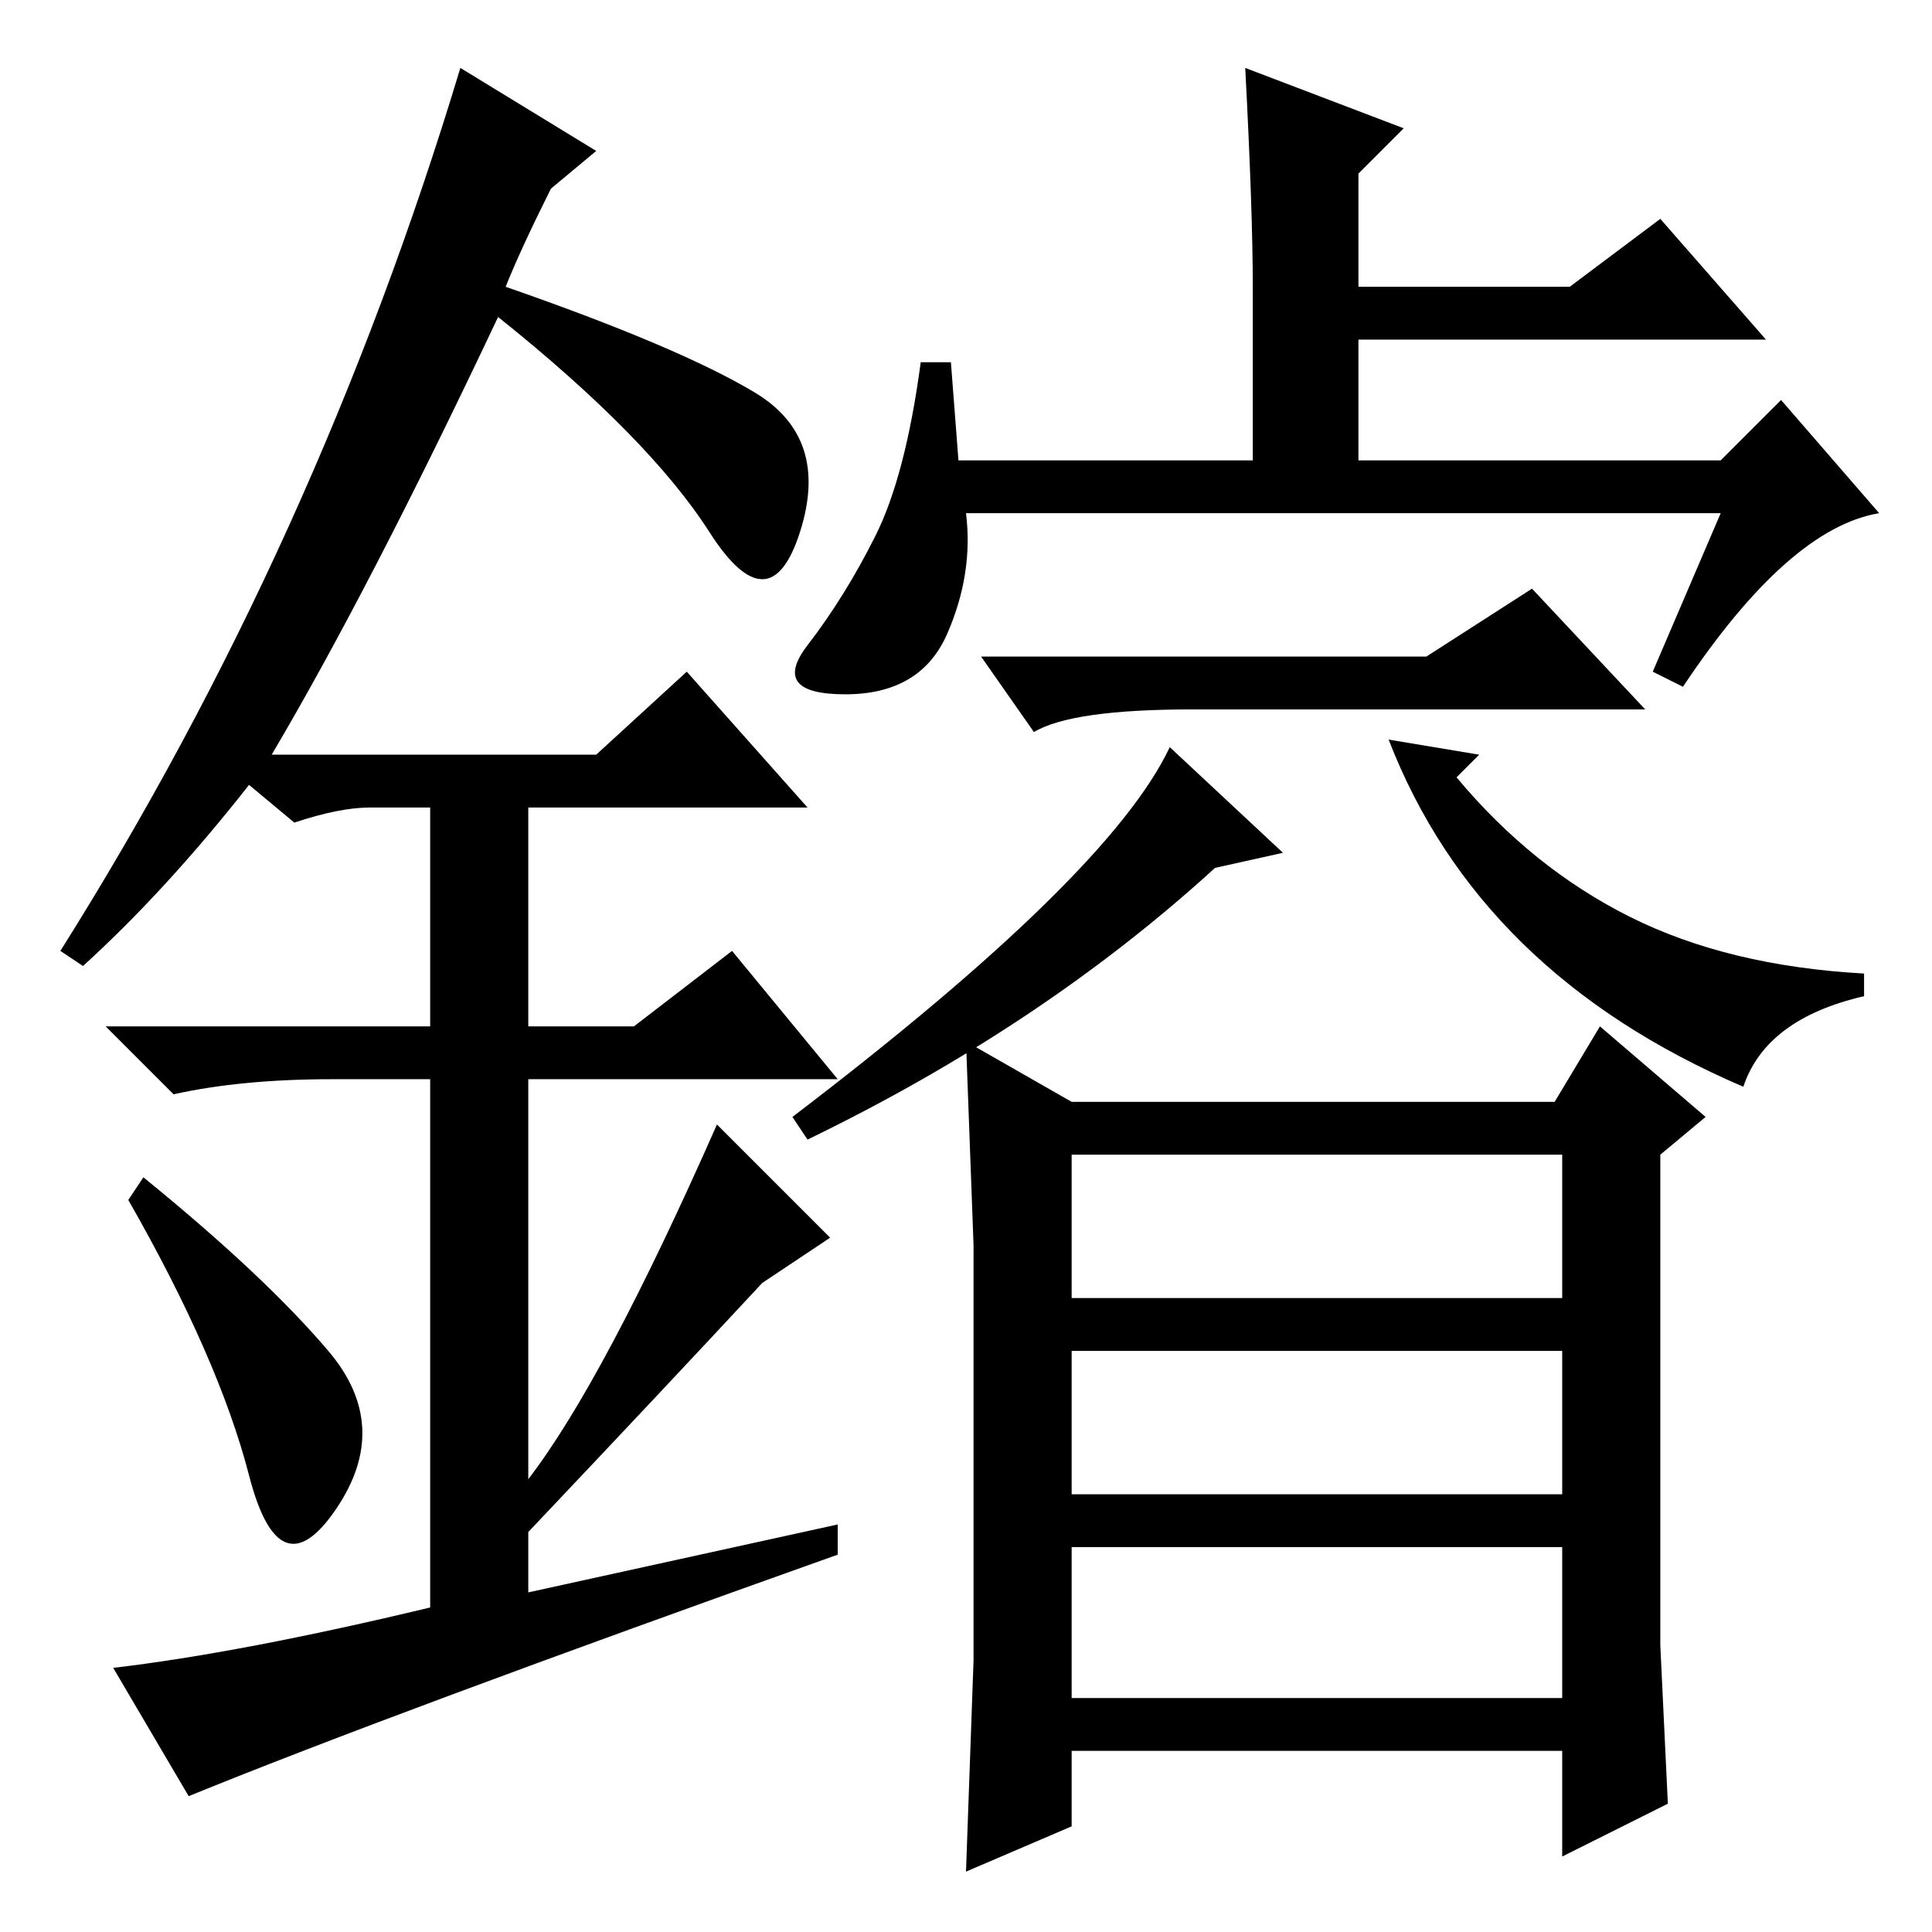 <?xml version="1.0" standalone="no"?>
<!DOCTYPE svg PUBLIC "-//W3C//DTD SVG 1.1//EN" "http://www.w3.org/Graphics/SVG/1.1/DTD/svg11.dtd" >
<svg xmlns="http://www.w3.org/2000/svg" xmlns:xlink="http://www.w3.org/1999/xlink" version="1.1" viewBox="0 -36 256 256">
  <g transform="matrix(1 0 0 -1 0 220)">
   <path fill="currentColor"
d="M142 31h65v20h-65v-20zM165 247l21 -8l-6 -6v-15h28l12 9l14 -16h-54v-16h48l8 8l13 -15q-12 -2 -26 -23l-4 2l9 21h-100q1 -8 -2.5 -16t-13.5 -8t-5 6.5t9 14.5t6 23h4l1 -13h39v23q0 10 -1 29zM129 36v27v28l-1 27l14 -8h64l6 10l14 -12l-6 -5v-43v-22l1 -21l-14 -7v14
h-65v-10l-14 -6zM170 143l-9 -2q-23 -21 -54 -36l-2 3q42 32 50 49zM142 84h65v19h-65v-19zM142 58h65v19h-65v-19zM158 162q-16 0 -21 -3l-7 10h59l14 9l15 -16h-60zM184 158l12 -2l-3 -3q10 -12 23 -18.5t31 -7.5v-3q-13 -3 -16 -12q-35 15 -47 46zM33 60.5
q-4 15.5 -16 36.5l2 3q16 -13 24.5 -23t1 -21t-11.5 4.5zM91 167l16 -18h-37v-29h14l13 10l14 -17h-41v-53q10 13 25 47l15 -15l-9 -6q-13 -14 -31 -33v-8l41 9v-4q-59 -21 -86 -32l-10 17q17 2 42 8v70h-13q-12 0 -21 -2l-9 9h43v29h-8q-4 0 -10 -2l-6 5q-11 -14 -22 -24
l-3 2q34 54 53 117l18 -11l-6 -5q-4 -8 -6 -13q23 -8 33 -14t6 -18.5t-12 0t-28 28.5q-17 -36 -30 -58h43z" />
  </g>

</svg>
